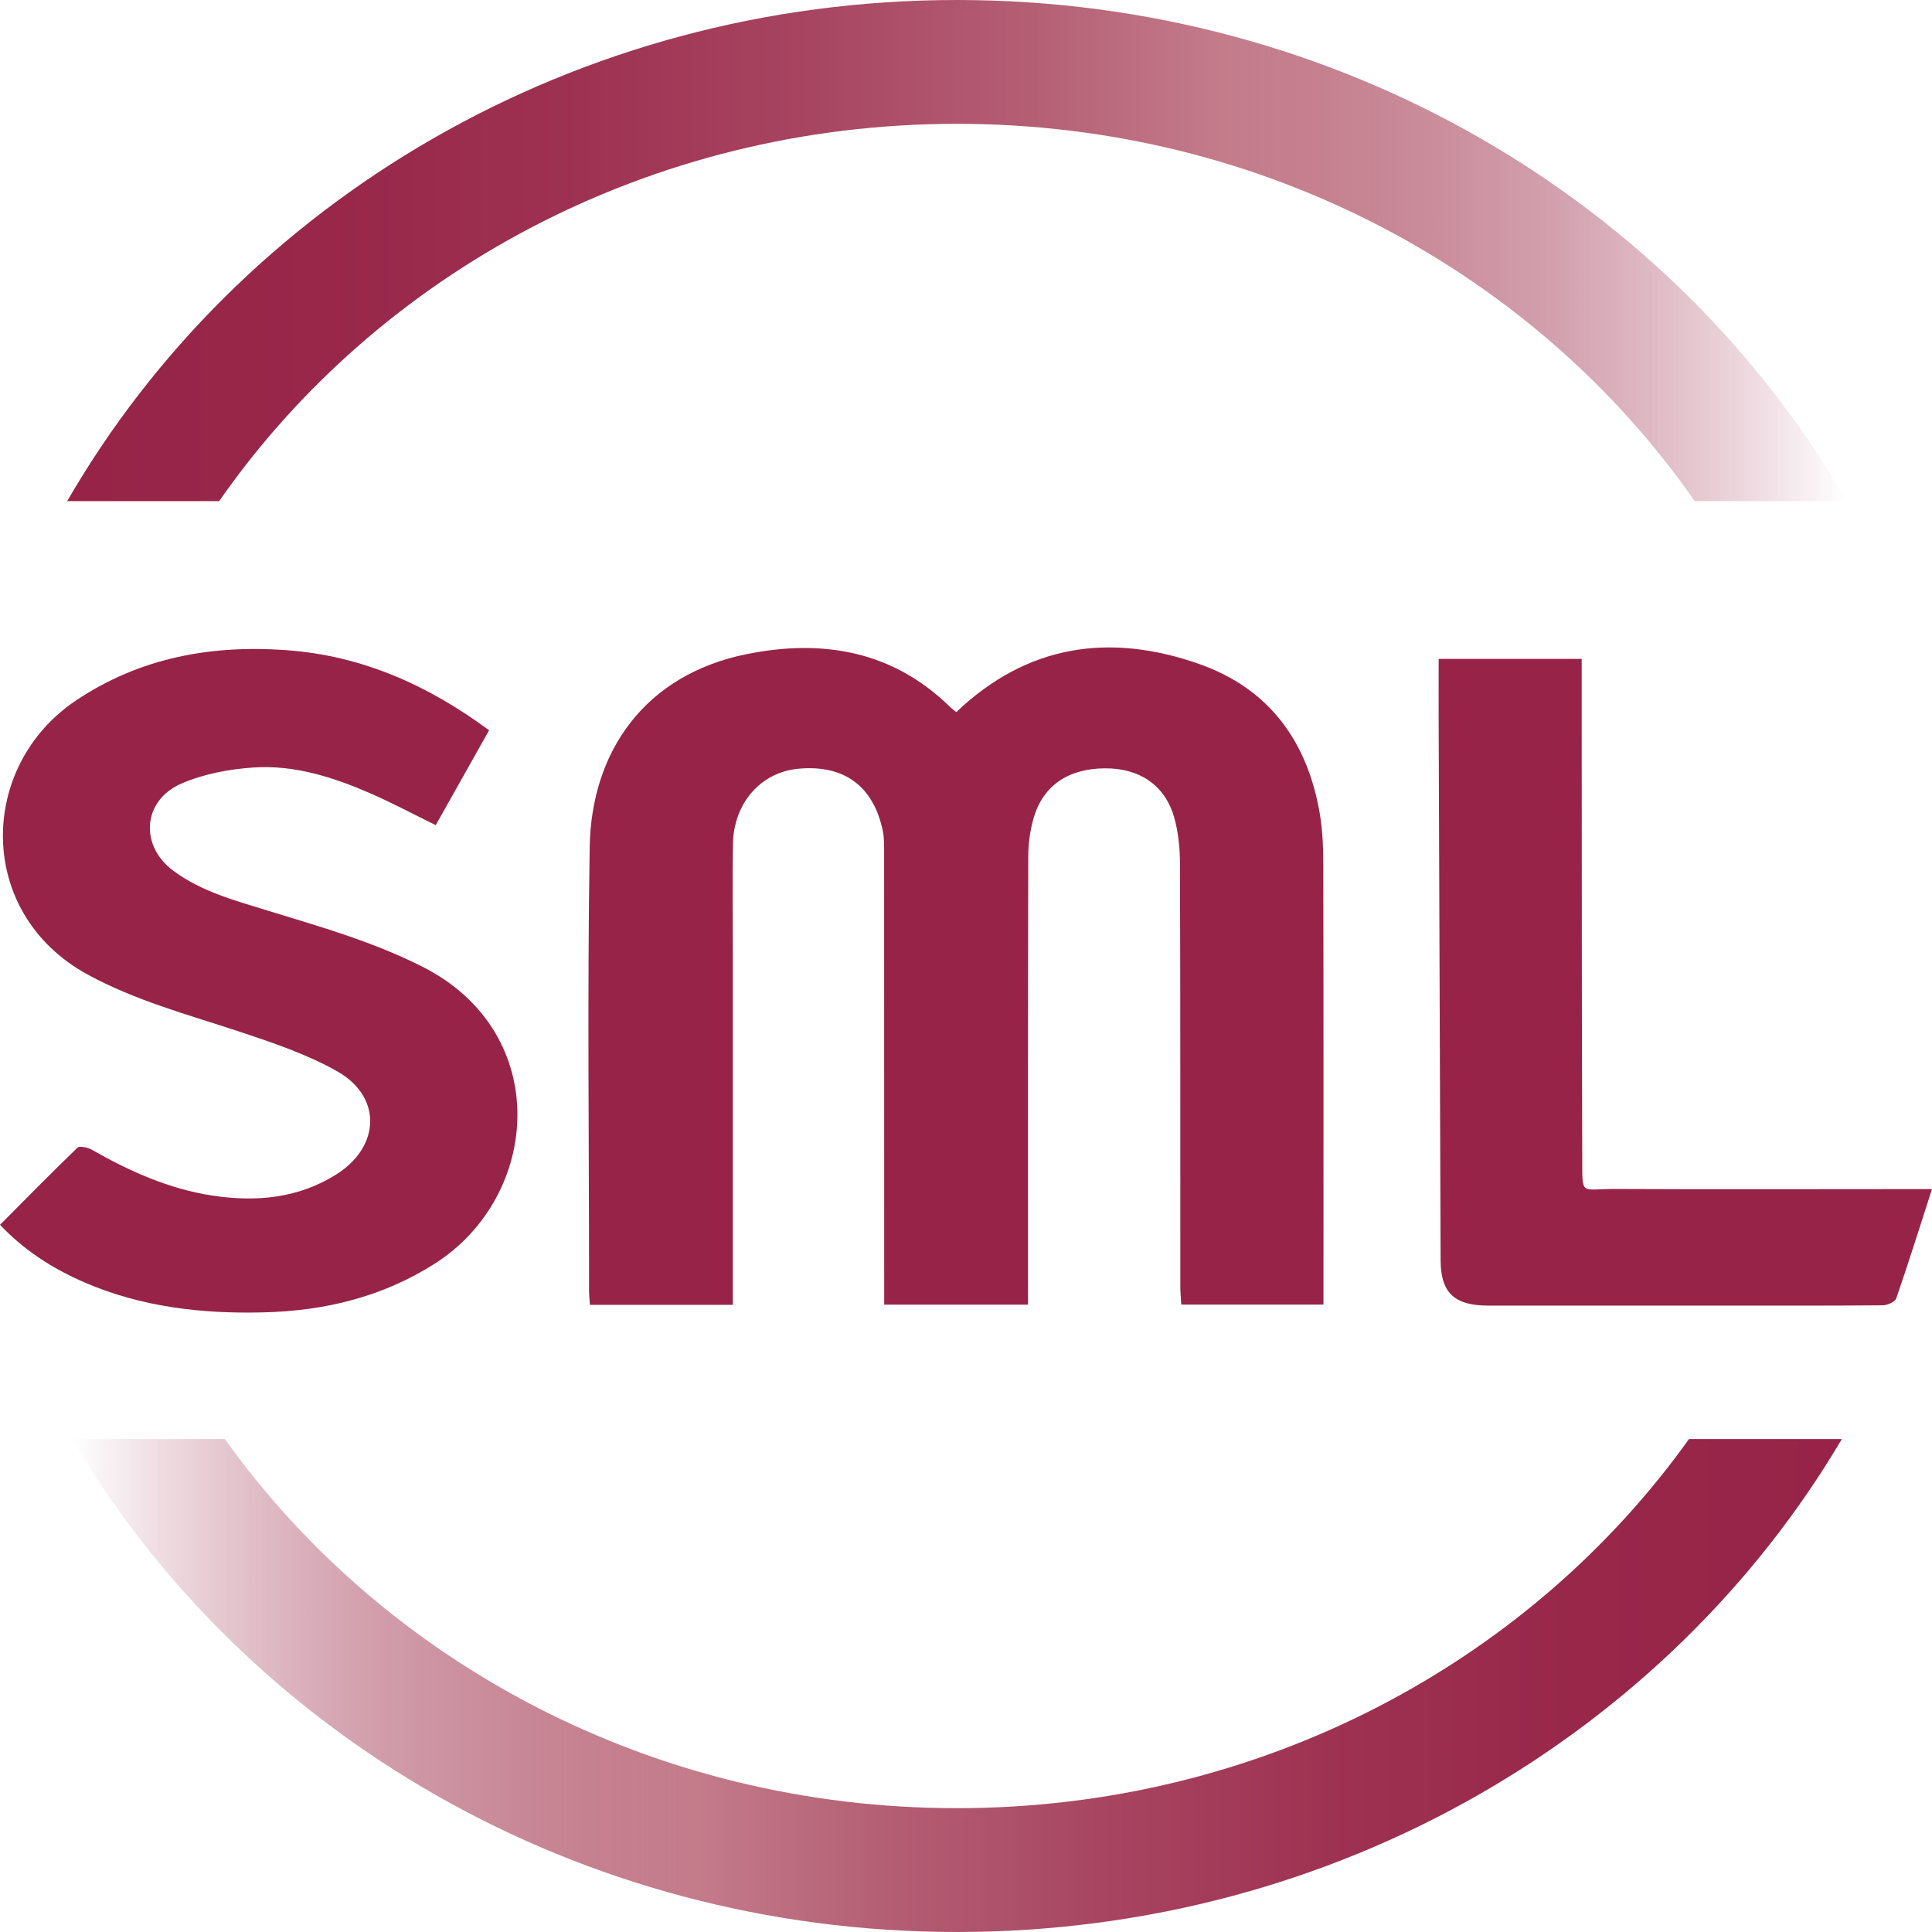 <svg width="32" height="32" viewBox="0 0 32 32" fill="none" xmlns="http://www.w3.org/2000/svg">
<g clip-path="url(#clip0_116_392)">
<path d="M15.84 11.794C17.013 10.675 18.383 10.475 19.869 11C21.05 11.418 21.661 12.314 21.859 13.472C21.911 13.774 21.918 14.086 21.918 14.394C21.923 16.69 21.921 18.986 21.921 21.283C21.921 21.385 21.921 21.488 21.921 21.608H19.566C19.561 21.514 19.55 21.414 19.55 21.315C19.549 18.979 19.552 16.643 19.544 14.307C19.543 14.05 19.518 13.783 19.447 13.536C19.295 13.005 18.873 12.723 18.305 12.726C17.695 12.728 17.276 13.01 17.119 13.552C17.061 13.755 17.032 13.972 17.031 14.183C17.025 16.559 17.027 18.934 17.027 21.309C17.027 21.404 17.027 21.498 17.027 21.609H14.645C14.645 21.518 14.645 21.426 14.645 21.334C14.645 18.935 14.645 16.535 14.644 14.136C14.644 14.01 14.647 13.881 14.621 13.758C14.466 13.02 13.98 12.664 13.23 12.732C12.607 12.787 12.153 13.295 12.14 13.976C12.129 14.602 12.138 15.227 12.138 15.853C12.138 17.69 12.138 19.527 12.138 21.364V21.612H9.771C9.766 21.534 9.757 21.465 9.757 21.396C9.757 18.942 9.727 16.486 9.767 14.032C9.793 12.43 10.695 11.173 12.364 10.835C13.631 10.578 14.794 10.784 15.736 11.71C15.765 11.738 15.798 11.761 15.839 11.794L15.84 11.794Z" fill="#972448"/>
<path d="M0 20.287C0.431 19.853 0.85 19.426 1.281 19.011C1.315 18.977 1.449 19.003 1.513 19.039C2.138 19.395 2.79 19.691 3.514 19.802C4.237 19.912 4.939 19.851 5.573 19.45C6.298 18.992 6.332 18.168 5.586 17.745C5.079 17.458 4.505 17.266 3.944 17.08C3.097 16.801 2.236 16.57 1.449 16.14C-0.404 15.128 -0.369 12.691 1.26 11.601C2.313 10.896 3.487 10.679 4.737 10.768C5.994 10.858 7.087 11.346 8.101 12.096C7.807 12.618 7.515 13.136 7.217 13.667C6.843 13.484 6.491 13.295 6.124 13.136C5.515 12.872 4.877 12.667 4.201 12.712C3.796 12.739 3.37 12.819 3.003 12.979C2.361 13.259 2.31 14.003 2.866 14.419C3.327 14.763 3.882 14.913 4.428 15.081C5.305 15.349 6.184 15.599 7.005 16.016C9.162 17.113 8.959 19.82 7.192 20.936C6.334 21.479 5.386 21.712 4.368 21.737C3.342 21.763 2.343 21.649 1.4 21.241C0.875 21.014 0.403 20.712 0 20.287L0 20.287Z" fill="#972448"/>
<path d="M32 19.695C31.793 20.335 31.609 20.924 31.407 21.507C31.387 21.564 31.261 21.619 31.184 21.62C30.294 21.628 29.404 21.625 28.514 21.625C27.225 21.625 25.936 21.625 24.647 21.625C24.085 21.624 23.863 21.409 23.861 20.875C23.85 17.923 23.839 14.97 23.829 12.018C23.827 11.656 23.829 11.293 23.829 10.913H26.198C26.198 11.28 26.198 11.648 26.198 12.015C26.2 14.398 26.198 16.781 26.207 19.164C26.21 19.826 26.165 19.69 26.765 19.693C28.378 19.701 29.992 19.695 31.606 19.695C31.713 19.695 31.82 19.695 32.001 19.695L32 19.695Z" fill="#972448"/>
<path d="M15.85 2.051C20.953 2.051 25.446 4.534 28.07 8.3H30.587C27.728 3.353 22.201 0 15.85 0C9.499 0 3.971 3.353 1.113 8.3H3.63C6.253 4.534 10.746 2.051 15.85 2.051Z" fill="url(#paint0_linear_116_392)"/>
<path d="M15.85 29.949C10.808 29.949 6.361 27.525 3.724 23.835H1.192C4.073 28.708 9.557 32 15.85 32C22.142 32 27.627 28.708 30.507 23.835H27.975C25.338 27.525 20.891 29.949 15.849 29.949H15.85Z" fill="url(#paint1_linear_116_392)"/>
</g>
<defs>
<linearGradient id="paint0_linear_116_392" x1="1.113" y1="4.15" x2="30.587" y2="4.15" gradientUnits="userSpaceOnUse">
<stop stop-color="#972448"/>
<stop offset="0.15" stop-color="#98274A"/>
<stop offset="0.29" stop-color="#9E3252"/>
<stop offset="0.41" stop-color="#A74460"/>
<stop offset="0.54" stop-color="#B45E74"/>
<stop offset="0.65" stop-color="#C47C8B"/>
<stop offset="0.69" stop-color="#C17687" stop-opacity="0.94"/>
<stop offset="0.75" stop-color="#BA697C" stop-opacity="0.79"/>
<stop offset="0.84" stop-color="#AF536C" stop-opacity="0.54"/>
<stop offset="0.94" stop-color="#9F3555" stop-opacity="0.2"/>
<stop offset="1" stop-color="#972448" stop-opacity="0"/>
</linearGradient>
<linearGradient id="paint1_linear_116_392" x1="1.192" y1="27.917" x2="30.508" y2="27.917" gradientUnits="userSpaceOnUse">
<stop stop-color="#972448" stop-opacity="0"/>
<stop offset="0.06" stop-color="#9F3555" stop-opacity="0.2"/>
<stop offset="0.16" stop-color="#AF536C" stop-opacity="0.54"/>
<stop offset="0.25" stop-color="#BA697C" stop-opacity="0.79"/>
<stop offset="0.31" stop-color="#C17687" stop-opacity="0.94"/>
<stop offset="0.35" stop-color="#C47C8B"/>
<stop offset="0.46" stop-color="#B45E74"/>
<stop offset="0.59" stop-color="#A74460"/>
<stop offset="0.71" stop-color="#9E3252"/>
<stop offset="0.85" stop-color="#98274A"/>
<stop offset="1" stop-color="#972448"/>
</linearGradient>
<clipPath id="clip0_116_392">
<rect width="32" height="32" fill="white"/>
</clipPath>
</defs>
</svg>
